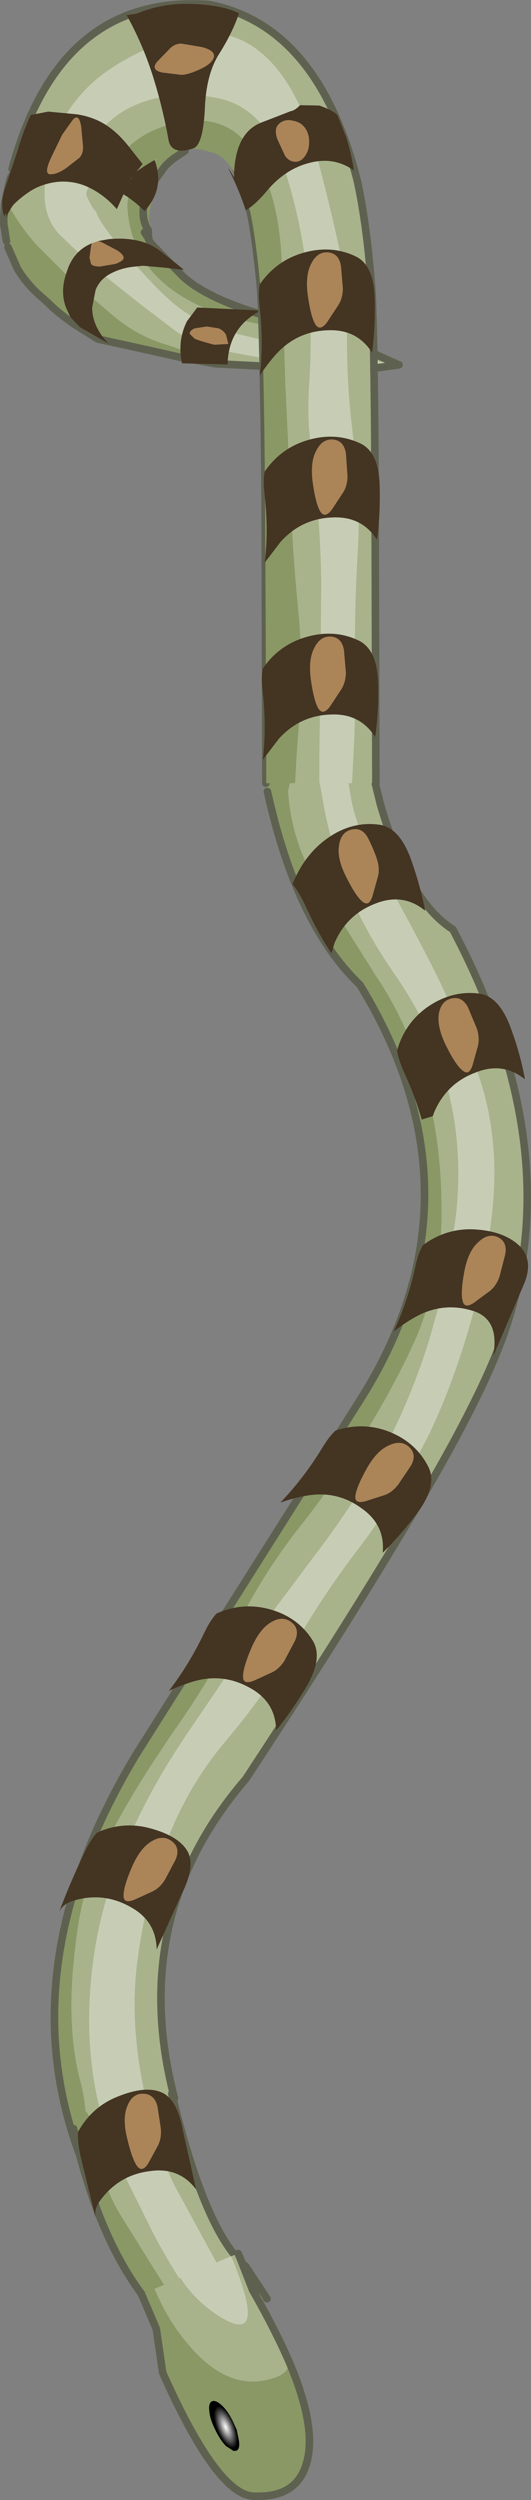 <?xml version="1.0" encoding="UTF-8" standalone="no"?>
<svg xmlns:xlink="http://www.w3.org/1999/xlink" height="329.25px" width="70.0px" xmlns="http://www.w3.org/2000/svg">
  <rect width="100%" height="100%" fill="#808080" stroke="none"/>
  <g transform="matrix(1.0, 0.0, 0.0, 1.0, 53.35, 29.0)">
    <path d="M-28.0 273.75 Q-31.75 268.1 -33.85 263.75 L-37.75 255.9 Q-39.4 252.85 -39.7 249.85 L-39.9 249.9 Q-40.9 246.35 -41.3 242.6 -41.8 238.25 -41.5 233.65 -41.0 225.0 -38.05 217.2 -35.0 209.1 -30.35 201.85 L-28.85 199.55 -21.45 188.65 -11.95 175.95 Q-6.75 169.15 -3.25 162.75 L-1.9 160.25 Q1.05 154.35 3.15 147.7 L4.65 142.4 5.5 138.7 6.65 131.8 Q7.8 122.85 5.7 114.55 L5.35 113.15 Q3.25 105.95 -1.2 99.5 L-1.25 99.45 -1.75 98.7 Q-6.05 92.4 -8.25 86.15 -9.85 81.6 -10.75 76.75 L-11.2 74.15 -7.4 74.15 -6.95 76.75 Q-6.1 80.5 -4.2 83.8 -0.3 90.6 3.35 97.7 6.95 104.7 9.7 112.45 12.45 120.4 11.65 129.55 10.9 137.7 8.5 145.85 6.15 153.9 3.05 160.25 L2.65 161.0 Q-1.15 168.45 -5.95 174.8 -10.55 180.75 -14.35 187.35 -18.2 193.9 -23.5 200.2 -28.8 206.45 -31.55 214.1 -34.35 221.75 -35.3 229.9 -36.2 237.45 -34.35 246.35 L-34.15 247.65 Q-32.85 250.95 -32.7 251.65 -31.95 256.05 -29.75 259.9 L-22.2 273.75 -28.0 273.75" fill="#c6cdb4" fill-rule="evenodd" stroke="none"/>
    <path d="M-22.2 273.75 L-29.75 259.9 Q-31.95 256.05 -32.7 251.65 -32.85 250.95 -34.15 247.65 L-34.35 246.35 Q-36.2 237.45 -35.3 229.9 -34.35 221.75 -31.55 214.1 -28.8 206.45 -23.5 200.2 -18.2 193.9 -14.35 187.35 -10.55 180.75 -5.95 174.8 -1.15 168.45 2.65 161.0 L3.05 160.25 Q6.15 153.9 8.5 145.85 10.9 137.7 11.65 129.55 12.45 120.4 9.7 112.45 6.95 104.7 3.35 97.7 -0.3 90.6 -4.2 83.8 -6.1 80.5 -6.95 76.75 L-7.4 74.15 -11.2 74.15 -10.75 76.75 Q-9.85 81.6 -8.25 86.15 -6.05 92.4 -1.75 98.7 L-1.25 99.45 -1.2 99.5 Q3.25 105.95 5.35 113.15 L5.7 114.55 Q7.8 122.85 6.65 131.8 L5.5 138.7 4.65 142.4 3.15 147.7 Q1.05 154.35 -1.9 160.25 L-3.25 162.75 Q-6.75 169.15 -11.95 175.95 L-21.45 188.65 -28.85 199.55 -30.35 201.85 Q-35.0 209.1 -38.05 217.2 -41.0 225.0 -41.5 233.65 -41.8 238.25 -41.3 242.6 -40.9 246.35 -39.9 249.9 L-39.7 249.85 Q-39.4 252.85 -37.75 255.9 L-33.85 263.75 Q-31.75 268.1 -28.0 273.75 L-30.6 273.75 -37.55 262.6 Q-39.8 258.85 -40.6 253.95 L-40.95 251.15 -40.9 251.15 Q-40.8 250.7 -42.1 249.0 -42.25 247.15 -42.65 245.55 -43.75 241.6 -43.9 237.15 -44.1 232.7 -43.4 227.15 -42.75 221.6 -41.65 218.9 L-40.5 216.15 -38.7 212.4 Q-35.55 206.5 -31.75 200.95 L-31.75 200.9 -30.25 198.7 -30.2 198.65 Q-26.25 193.0 -23.35 187.55 L-22.2 185.3 Q-18.65 178.15 -13.7 171.9 -9.55 166.65 -5.5 160.25 L-5.1 159.55 Q-1.1 153.05 1.6 146.95 L2.15 145.55 3.35 142.1 4.2 138.4 Q4.75 135.2 4.85 131.75 L4.85 130.45 Q4.85 121.35 2.7 113.9 0.65 106.5 -3.1 100.6 L-3.55 99.9 -3.6 99.85 -12.0 86.5 Q-14.5 82.35 -15.25 76.75 L-15.4 75.05 -15.35 75.05 -15.15 74.15 -15.6 74.15 -4.6 71.2 -3.25 76.75 Q0.45 89.7 6.35 93.4 22.8 124.6 11.65 150.3 9.95 154.35 6.8 160.25 -1.75 176.1 -20.95 205.3 -36.6 223.45 -30.35 247.35 L-30.7 246.75 Q-26.3 265.05 -20.95 269.5 L-18.15 273.75 -22.2 273.75" fill="#a8b38c" fill-rule="evenodd" stroke="none"/>
    <path d="M-15.6 74.15 L-15.15 74.15 -15.35 75.05 -15.4 75.05 -15.25 76.75 Q-14.5 82.35 -12.0 86.5 L-3.6 99.85 -3.55 99.9 -3.1 100.6 Q0.65 106.5 2.7 113.9 4.85 121.35 4.85 130.45 L4.85 131.75 Q4.75 135.2 4.2 138.4 L3.35 142.1 2.15 145.55 1.6 146.95 Q-1.1 153.05 -5.1 159.55 L-5.5 160.25 Q-9.55 166.65 -13.7 171.9 -18.65 178.15 -22.2 185.3 L-23.35 187.55 Q-26.25 193.0 -30.2 198.65 L-30.25 198.7 -31.75 200.9 -31.75 200.95 Q-35.55 206.5 -38.7 212.4 L-40.5 216.15 -41.65 218.9 Q-42.75 221.6 -43.4 227.15 -44.1 232.7 -43.9 237.15 -43.75 241.6 -42.65 245.55 -42.25 247.15 -42.1 249.0 -40.8 250.7 -40.9 251.15 L-40.95 251.15 -40.6 253.95 Q-39.8 258.85 -37.55 262.6 L-30.6 273.75 -34.2 273.75 Q-39.65 266.8 -42.8 254.95 L-42.8 254.85 -42.9 254.65 Q-52.1 229.85 -35.45 202.15 L-5.55 154.85 Q10.95 128.25 -5.9 100.7 -13.9 93.05 -17.75 76.75 L-18.1 75.25 -18.25 75.25 -18.25 74.15 -15.6 74.15 M-43.65 251.35 L-42.8 254.85 -43.65 251.35" fill="#899865" fill-rule="evenodd" stroke="none"/>
    <path d="M-18.15 273.75 L-20.95 269.5 Q-26.3 265.05 -30.7 246.75 M-30.35 247.35 Q-36.6 223.45 -20.95 205.3 -1.75 176.1 6.8 160.25 9.95 154.35 11.65 150.3 22.8 124.6 6.35 93.4 0.45 89.7 -3.25 76.75 L-4.6 71.2" fill="none" stroke="#5f6150" stroke-linecap="round" stroke-linejoin="round" stroke-width="1.0"/>
    <path d="M-18.1 75.25 L-17.75 76.75 Q-13.9 93.05 -5.9 100.7 10.95 128.25 -5.55 154.85 L-35.45 202.15 Q-52.1 229.85 -42.9 254.65 L-42.8 254.85 -43.65 251.35 M-34.2 273.75 Q-39.65 266.8 -42.8 254.95 L-42.8 254.85" fill="none" stroke="#5f6150" stroke-linecap="round" stroke-linejoin="round" stroke-width="1.0"/>
    <path d="M-52.35 -2.15 L-51.8 -4.75 -51.55 -5.7 Q-50.8 -7.2 -49.7 -8.35 L-44.35 -11.8 -49.7 -8.35 Q-47.6 -10.75 -44.35 -11.8 L-43.7 -12.0 Q-42.9 -12.3 -42.15 -13.65 -41.7 -13.1 -39.3 -15.15 -40.15 -11.9 -40.7 -11.45 -45.0 -8.2 -46.1 -8.0 -47.2 -7.8 -47.45 -4.35 -47.75 -0.55 -45.55 1.85 L-41.05 6.15 -34.8 11.1 -30.4 14.45 Q-28.15 16.15 -24.55 17.1 L-16.0 18.65 -6.45 19.05 -2.5 18.75 -9.9 17.55 Q-20.5 15.5 -23.95 14.45 -27.45 13.4 -30.3 11.1 -32.95 8.9 -37.15 3.95 -40.1 0.55 -40.7 -1.15 -41.15 -1.5 -41.9 -3.15 -42.8 -5.0 -30.35 -14.9 L-28.4 -11.05 Q-36.7 -6.0 -36.55 -1.7 -35.8 10.4 -19.3 13.65 L-11.85 15.4 -15.35 14.4 -7.2 16.5 -14.95 14.35 -6.8 16.5 -6.75 16.55 -3.3 18.05 Q-1.95 18.6 -2.3 18.7 L-1.7 18.65 -0.75 19.05 -6.5 19.85 -25.0 18.9 Q-28.25 17.4 -31.75 16.3 -35.3 15.2 -38.35 12.65 L-43.65 8.15 -48.55 3.25 Q-50.7 0.85 -52.35 -2.15 M-52.2 -4.7 L-51.95 -5.65 -50.5 -7.85 -51.95 -5.6 -52.2 -4.7 M-51.05 6.4 L-51.0 6.25 -48.35 9.7 Q-50.0 8.15 -51.05 6.4 M-7.15 16.15 L-6.95 16.4 Q-13.55 14.3 -11.35 14.3 L-7.15 16.15" fill="#a8b38c" fill-rule="evenodd" stroke="none"/>
    <path d="M-1.7 18.65 L-2.3 18.7 Q-1.95 18.6 -3.3 18.05 L-6.75 16.55 -6.8 16.5 -5.75 16.8 -6.95 16.4 -7.15 16.15 -5.75 16.8 -1.7 18.65 M-30.35 -14.9 Q-42.8 -5.0 -41.9 -3.15 -41.15 -1.5 -40.7 -1.15 -40.1 0.55 -37.15 3.95 -32.95 8.9 -30.3 11.1 -27.45 13.4 -23.95 14.45 -20.5 15.5 -9.9 17.55 L-2.5 18.75 -6.45 19.05 -16.0 18.65 -24.55 17.1 Q-28.15 16.15 -30.4 14.45 L-34.8 11.1 -41.05 6.15 -45.55 1.85 Q-47.75 -0.55 -47.45 -4.35 -47.2 -7.8 -46.1 -8.0 -45.0 -8.2 -40.7 -11.45 -40.15 -11.9 -39.3 -15.15 -36.1 -17.05 -33.9 -16.5 -31.7 -15.95 -30.35 -14.9" fill="#c6cdb4" fill-rule="evenodd" stroke="none"/>
    <path d="M-52.35 -2.15 Q-50.7 0.85 -48.55 3.25 L-43.65 8.15 -38.35 12.65 Q-35.3 15.2 -31.75 16.3 -28.25 17.4 -25.0 18.9 L-29.4 18.1 -33.85 17.1 -40.45 15.65 -43.4 13.8 Q-45.75 12.2 -47.05 10.85 L-48.35 9.7 -47.05 10.85 Q-45.75 12.2 -43.4 13.8 L-40.45 15.65 -41.65 15.1 -43.4 14.15 -43.95 13.8 Q-45.9 12.5 -47.55 10.65 L-48.35 9.7 -51.0 6.25 -51.05 6.4 -52.3 3.55 -52.1 2.7 -52.15 2.6 -52.15 2.5 -52.4 0.9 -52.45 -0.3 -52.5 -0.4 -52.75 -1.85 -52.75 -2.1 -52.75 -1.85 -52.85 -0.25 -52.9 -0.35 Q-53.4 -1.85 -53.0 -2.55 L-52.75 -2.1 -52.7 -2.4 -52.6 -2.6 -52.35 -2.15 M-6.8 16.5 L-14.95 14.35 -7.2 16.5 -15.35 14.4 -11.85 15.4 -19.3 13.65 Q-35.8 10.4 -36.55 -1.7 -36.7 -6.0 -28.4 -11.05 -30.05 -9.0 -28.95 -9.15 L-30.35 -8.2 Q-31.5 -7.4 -32.25 -6.2 -35.7 -1.75 -33.8 1.35 -35.7 -1.75 -32.25 -6.2 -34.3 0.25 -33.5 0.5 L-33.8 1.35 -33.8 1.55 -33.8 1.95 -33.75 2.35 -33.8 2.35 -33.75 2.55 -33.5 3.0 -29.3 7.35 Q-24.85 11.5 -11.35 14.3 -13.55 14.3 -6.95 16.4 L-6.8 16.5 M-34.3 1.6 L-33.8 2.35 -34.3 1.6" fill="#899865" fill-rule="evenodd" stroke="none"/>
    <path d="M-25.0 18.9 L-6.5 19.85 -0.75 19.05 -1.7 18.65 -5.75 16.8 -7.15 16.15 -11.35 14.3 Q-24.85 11.5 -29.3 7.35 L-33.5 3.0 -33.75 2.55 -33.8 2.35 -34.3 1.6 M-28.4 -11.05 L-30.35 -14.9 Q-31.7 -15.95 -33.9 -16.5 -36.1 -17.05 -39.3 -15.15 -41.7 -13.1 -42.15 -13.65 -43.1 -12.35 -44.1 -11.95 L-44.35 -11.8 -49.7 -8.35 -50.5 -7.85 -51.95 -5.6 -52.2 -4.7 -52.7 -2.4 -52.75 -2.1 -52.75 -1.85 -52.85 -0.25 M-52.3 3.55 L-51.05 6.4 Q-50.0 8.15 -48.35 9.7 L-47.05 10.85 Q-45.75 12.2 -43.4 13.8 L-40.45 15.65 -33.85 17.1 -29.4 18.1 -25.0 18.9 M-32.25 -6.2 Q-31.5 -7.4 -30.35 -8.2 L-28.95 -9.15 Q-30.05 -9.0 -28.4 -11.05 M-33.8 2.35 L-33.75 2.35 -33.8 1.95 -33.8 1.55 -33.8 1.35 Q-35.7 -1.75 -32.25 -6.2 M-33.75 2.55 L-33.75 2.35 M-52.5 2.75 L-52.85 0.5 -52.85 0.15" fill="none" stroke="#5f6150" stroke-linecap="round" stroke-linejoin="round" stroke-width="1.0"/>
    <path d="M-43.45 -9.65 Q-41.25 -11.0 -38.75 -11.6 -36.3 -12.2 -36.05 -11.1 -35.85 -10.0 -37.85 -9.5 -39.9 -9.0 -41.25 -7.7 -42.65 -6.4 -43.6 -6.0 L-45.65 -5.95 Q-46.8 -6.3 -46.25 -7.3 -45.7 -8.35 -43.45 -9.65 M-40.4 2.75 L-39.95 2.9 -37.85 4.0 Q-37.05 4.55 -37.05 4.95 -37.05 5.35 -38.1 5.75 L-40.15 6.1 Q-41.15 6.1 -41.35 5.75 L-41.55 4.95 -41.35 3.45 -41.25 3.05 -40.4 2.75 M-23.55 15.1 L-23.25 16.3 -25.1 16.4 Q-27.05 15.9 -27.7 15.6 L-28.35 14.95 Q-28.35 14.55 -27.7 14.25 L-26.1 14.0 -24.5 14.25 Q-23.85 14.55 -23.55 15.1" fill="#ab8458" fill-rule="evenodd" stroke="none"/>
    <path d="M-44.15 -5.35 Q-50.3 -5.35 -52.55 -0.35 L-52.35 -2.55 Q-51.15 -9.2 -44.45 -12.05 -43.0 -12.65 -41.25 -12.75 -35.2 -13.15 -33.1 -8.25 -31.45 -4.3 -34.3 -1.2 -38.35 -5.3 -44.15 -5.35 M-43.45 -9.65 Q-45.7 -8.35 -46.25 -7.3 -46.8 -6.3 -45.65 -5.95 L-43.6 -6.0 Q-42.65 -6.4 -41.25 -7.7 -39.9 -9.0 -37.85 -9.5 -35.85 -10.0 -36.05 -11.1 -36.3 -12.2 -38.75 -11.6 -41.25 -11.0 -43.45 -9.65 M-40.4 2.75 L-39.05 2.5 Q-34.85 2.1 -32.3 4.0 L-30.25 5.6 -29.1 6.55 -31.65 6.25 -34.5 6.0 -35.95 6.15 Q-37.5 6.35 -38.8 7.05 -40.2 7.8 -40.75 9.2 L-41.2 11.5 Q-41.2 14.0 -39.05 16.25 L-42.8 14.1 -44.05 12.8 -44.65 11.5 Q-45.45 9.4 -44.6 6.95 L-44.3 6.1 Q-43.35 3.9 -41.25 3.05 L-41.35 3.45 -41.55 4.95 -41.35 5.75 Q-41.15 6.1 -40.15 6.1 L-38.1 5.75 Q-37.05 5.35 -37.05 4.95 -37.05 4.55 -37.85 4.0 L-39.95 2.9 -40.4 2.75 M-18.85 11.9 L-19.5 12.2 Q-23.25 14.4 -23.35 19.0 L-29.35 18.85 Q-30.0 15.9 -28.7 13.3 L-27.35 11.5 -18.85 11.9 M-23.55 15.1 Q-23.85 14.55 -24.5 14.25 L-26.1 14.0 -27.7 14.25 Q-28.35 14.55 -28.35 14.95 L-27.7 15.6 Q-27.05 15.9 -25.1 16.4 L-23.25 16.3 -23.55 15.1" fill="#443422" fill-rule="evenodd" stroke="none"/>
    <path d="M-51.75 -6.75 Q-45.5 -29.85 -25.75 -28.4 -11.45 -25.6 -6.25 -5.2 -5.0 0.5 -4.35 9.0 -4.1 12.5 -3.95 27.65 L-18.5 27.65 Q-18.75 12.3 -19.0 9.0 -19.6 2.55 -20.35 -1.05 -22.5 -8.55 -24.45 -11.1 -31.45 -14.6 -36.45 -5.75 L-51.75 -6.75" fill="#a8b38c" fill-rule="evenodd" stroke="none"/>
    <path d="M-51.75 -6.75 Q-45.5 -29.85 -25.75 -28.4 -11.45 -25.6 -6.25 -5.2 -5.0 0.5 -4.35 9.0 -4.1 12.5 -3.95 27.65 M-18.5 27.65 Q-18.75 12.3 -19.0 9.0 -19.6 2.55 -20.35 -1.05 -22.5 -8.55 -24.45 -11.1 -31.45 -14.6 -36.45 -5.75" fill="none" stroke="#5f6150" stroke-linecap="round" stroke-linejoin="round" stroke-width="1.0"/>
    <path d="M-18.5 27.65 L-3.95 27.65 -3.9 36.75 -3.8 74.15 -18.3 74.15 -18.4 36.75 -18.5 27.65" fill="#a8b38c" fill-rule="evenodd" stroke="none"/>
    <path d="M-3.95 27.65 L-3.9 36.75 -3.8 74.15 M-18.3 74.15 L-18.4 36.75 -18.5 27.65" fill="none" stroke="#5f6150" stroke-linecap="round" stroke-linejoin="round" stroke-width="1.0"/>
    <path d="M-47.85 -6.25 L-46.9 -9.25 Q-44.45 -15.95 -39.35 -19.55 -34.55 -22.95 -28.45 -24.35 -22.2 -25.75 -17.5 -20.7 -13.7 -16.55 -11.75 -9.05 -9.9 -2.25 -8.45 4.55 L-8.4 4.8 Q-7.6 9.3 -7.6 14.05 -7.7 21.15 -6.9 27.65 L-12.6 27.65 Q-12.8 24.85 -12.6 21.7 -12.05 13.6 -13.0 6.0 -14.0 -1.55 -16.25 -7.9 -18.85 -14.95 -24.75 -16.1 -31.15 -17.3 -36.1 -14.9 -41.0 -12.5 -43.65 -5.75 L-47.85 -6.25" fill="#c6cdb4" fill-rule="evenodd" stroke="none"/>
    <path d="M-37.2 -4.95 L-39.55 -5.25 Q-36.65 -11.5 -29.9 -12.85 -22.95 -14.25 -19.65 -8.4 -16.4 -2.5 -16.2 6.0 L-15.75 21.25 -15.45 27.65 -18.5 27.65 Q-18.75 12.3 -19.0 9.0 -19.6 2.55 -20.35 -1.05 -22.5 -8.55 -25.75 -9.0 -30.4 -10.7 -37.2 -4.95" fill="#899865" fill-rule="evenodd" stroke="none"/>
    <path d="M-6.9 27.65 L-6.75 29.0 Q-5.75 36.4 -6.2 43.85 -6.65 51.55 -6.55 59.05 -6.45 64.8 -6.75 70.5 L-6.95 74.15 -11.25 74.15 -11.25 70.5 -11.15 63.5 -11.0 47.8 Q-11.1 40.25 -11.95 33.35 L-12.05 32.6 -12.6 27.65 -6.9 27.65" fill="#c6cdb4" fill-rule="evenodd" stroke="none"/>
    <path d="M-15.45 27.65 L-15.05 36.55 Q-14.8 43.7 -14.0 51.75 -13.3 59.3 -14.0 67.1 L-14.25 70.5 -14.45 74.15 -18.25 74.15 -18.25 70.5 -18.4 36.75 -18.5 27.65 -15.45 27.65" fill="#899865" fill-rule="evenodd" stroke="none"/>
    <path d="M-22.9 268.15 L-21.95 267.8 -21.75 268.25 -20.05 272.6 Q-17.0 277.95 -15.15 282.25 -15.45 283.5 -16.85 284.05 -22.65 286.25 -27.9 280.5 -31.0 277.1 -32.8 272.85 L-33.0 272.45 -29.55 271.0 -29.3 271.4 Q-27.2 274.45 -24.05 276.3 -18.6 279.5 -21.95 270.5 L-22.65 268.65 -22.9 268.15" fill="#a8b38c" fill-rule="evenodd" stroke="none"/>
    <path d="M-29.55 271.0 L-22.9 268.15 -22.65 268.65 -21.95 270.5 Q-18.6 279.5 -24.05 276.3 -27.2 274.45 -29.3 271.4 L-29.55 271.0" fill="#c6cdb4" fill-rule="evenodd" stroke="none"/>
    <path d="M-15.15 282.25 Q-11.55 290.8 -12.95 295.45 -14.25 299.9 -19.6 299.75 -24.5 300.1 -31.9 283.5 L-32.75 277.7 -34.5 273.6 -34.7 273.15 -33.0 272.45 -32.8 272.85 Q-31.0 277.1 -27.9 280.5 -22.65 286.25 -16.85 284.05 -15.45 283.5 -15.15 282.25 M-22.6 290.0 Q-23.25 288.6 -24.1 287.8 -24.9 287.05 -25.4 287.25 -25.9 287.5 -25.75 288.6 -25.65 289.7 -24.95 291.05 -24.3 292.4 -23.55 293.15 L-22.55 293.8 -22.15 293.75 Q-21.7 293.5 -21.85 292.45 L-22.15 291.0 -22.6 290.0" fill="#899865" fill-rule="evenodd" stroke="none"/>
    <path d="M-22.6 290.0 L-22.15 291.0 -21.85 292.45 Q-21.7 293.5 -22.15 293.75 L-22.55 293.8 -23.55 293.15 Q-24.3 292.4 -24.95 291.05 -25.65 289.7 -25.75 288.6 -25.9 287.5 -25.4 287.25 -24.9 287.05 -24.1 287.8 -23.25 288.6 -22.6 290.0" fill="url(#gradient0)" fill-rule="evenodd" stroke="none"/>
    <path d="M-21.95 267.8 L-21.75 268.25 -20.05 272.6 Q-17.0 277.95 -15.15 282.25 -11.55 290.8 -12.95 295.45 -14.25 299.9 -19.6 299.75 -24.5 300.1 -31.9 283.5 L-32.75 277.7 -34.5 273.6 -34.7 273.15" fill="none" stroke="#5f6150" stroke-linecap="round" stroke-linejoin="round" stroke-width="1.0"/>
    <path d="M-47.0 -14.3 L-43.25 -13.95 Q-40.95 -13.6 -39.25 -12.45 -37.6 -11.35 -36.1 -9.35 L-34.55 -7.4 -36.2 -5.35 -37.95 -1.45 Q-39.5 -3.25 -41.5 -4.25 -43.5 -5.25 -45.75 -5.05 -48.0 -4.8 -49.7 -3.6 -51.65 -2.25 -52.8 -0.55 -53.4 -2.3 -52.6 -4.45 L-51.0 -9.25 Q-50.35 -11.55 -49.3 -13.85 L-47.0 -14.3 M-44.65 -6.85 L-42.85 -8.25 Q-42.4 -8.8 -42.4 -9.6 L-42.65 -12.3 Q-42.95 -14.2 -43.8 -13.15 L-45.15 -11.25 -46.6 -8.25 Q-47.6 -6.1 -46.75 -6.05 -45.9 -6.0 -44.65 -6.85 M-35.35 -27.2 Q-31.6 -28.75 -27.45 -28.45 -23.8 -28.25 -21.85 -27.25 -22.65 -24.8 -24.4 -22.0 -26.2 -19.25 -26.35 -14.55 -26.6 -9.85 -27.9 -9.45 -30.8 -8.5 -31.15 -10.65 -31.95 -15.1 -33.3 -19.3 -34.6 -23.3 -36.65 -27.0 L-35.35 -27.2 M-25.15 -21.5 Q-25.0 -22.35 -26.75 -22.8 L-29.45 -23.25 Q-30.3 -23.25 -30.95 -22.6 L-32.6 -20.9 Q-33.55 -19.8 -31.95 -19.45 L-29.45 -19.15 Q-28.55 -19.15 -26.95 -19.9 -25.35 -20.65 -25.15 -21.5 M-22.5 -5.65 Q-22.45 -11.35 -19.05 -12.8 L-15.05 -14.35 Q-14.45 -14.45 -13.8 -15.15 L-11.25 -15.1 Q-9.3 -14.4 -8.85 -13.8 L-7.7 -10.9 Q-7.05 -8.8 -6.7 -6.55 -9.25 -8.35 -12.35 -7.6 -15.6 -6.85 -18.05 -4.0 -19.6 -2.1 -20.95 -1.3 -21.75 -3.7 -22.8 -5.9 -23.8 -7.85 -22.5 -5.65 M-8.4 6.1 Q-8.65 4.4 -10.05 4.25 -11.5 4.1 -12.3 5.7 -13.15 7.25 -12.75 10.05 -12.35 12.8 -11.75 13.75 -11.15 14.65 -10.25 13.45 L-8.8 11.25 Q-8.2 10.35 -8.15 9.05 L-8.4 6.1 M-14.75 -13.1 Q-15.85 -13.35 -16.55 -12.7 -17.3 -12.05 -16.75 -10.6 L-15.75 -8.45 Q-15.2 -7.7 -14.4 -7.7 -13.65 -7.7 -13.15 -8.45 -12.6 -9.2 -12.6 -10.3 -12.6 -11.4 -13.15 -12.15 -13.65 -12.9 -14.75 -13.1 M-3.95 10.35 Q-3.85 14.1 -4.3 17.45 -6.3 14.3 -10.2 14.5 -14.25 14.65 -17.0 17.7 -18.15 19.0 -19.1 20.45 -18.6 16.25 -19.1 11.65 -19.35 9.65 -19.1 8.45 -17.0 5.4 -13.55 4.35 -9.75 3.2 -6.5 4.75 -4.05 5.9 -3.95 10.35" fill="#443422" fill-rule="evenodd" stroke="none"/>
    <path d="M-44.65 -6.85 Q-45.9 -6.0 -46.75 -6.05 -47.6 -6.1 -46.6 -8.25 L-45.15 -11.25 -43.8 -13.15 Q-42.95 -14.2 -42.65 -12.3 L-42.4 -9.6 Q-42.4 -8.8 -42.85 -8.25 L-44.65 -6.85 M-25.15 -21.5 Q-25.35 -20.65 -26.95 -19.9 -28.55 -19.15 -29.45 -19.15 L-31.95 -19.45 Q-33.55 -19.8 -32.6 -20.9 L-30.95 -22.6 Q-30.3 -23.25 -29.45 -23.25 L-26.75 -22.8 Q-25.0 -22.35 -25.15 -21.5 M-14.75 -13.1 Q-13.65 -12.9 -13.15 -12.15 -12.6 -11.4 -12.6 -10.3 -12.6 -9.2 -13.15 -8.45 -13.65 -7.7 -14.4 -7.7 -15.2 -7.7 -15.75 -8.45 L-16.75 -10.6 Q-17.3 -12.05 -16.55 -12.7 -15.85 -13.35 -14.75 -13.1 M-8.4 6.1 L-8.15 9.05 Q-8.2 10.35 -8.8 11.25 L-10.25 13.45 Q-11.15 14.65 -11.75 13.75 -12.35 12.8 -12.75 10.05 -13.15 7.25 -12.3 5.7 -11.5 4.1 -10.05 4.25 -8.65 4.4 -8.4 6.1" fill="#ab8458" fill-rule="evenodd" stroke="none"/>
    <path d="M-8.15 35.9 Q-7.55 35.0 -7.55 33.7 L-7.75 30.75 Q-8.0 29.05 -9.4 28.9 -10.85 28.75 -11.65 30.35 -12.5 31.9 -12.1 34.7 -11.7 37.45 -11.1 38.4 -10.5 39.3 -9.6 38.1 L-8.15 35.9 M-3.3 35.0 Q-3.2 38.75 -3.65 42.1 -5.65 38.95 -9.55 39.15 -13.6 39.3 -16.35 42.35 L-18.45 45.1 Q-17.95 40.9 -18.45 36.3 -18.7 34.3 -18.45 33.1 -16.35 30.05 -12.9 29.0 -9.15 27.85 -5.85 29.4 -3.4 30.55 -3.3 35.0 M-3.5 60.95 Q-3.4 64.7 -3.9 68.05 -5.9 64.9 -9.8 65.1 -13.85 65.25 -16.6 68.3 L-18.7 71.05 Q-18.2 66.85 -18.7 62.25 -18.95 60.25 -18.7 59.05 -16.6 56.0 -13.15 54.95 -9.35 53.8 -6.1 55.35 -3.65 56.5 -3.5 60.95 M-8.4 61.85 Q-7.8 60.95 -7.75 59.65 L-8.0 56.7 Q-8.25 55.0 -9.65 54.85 -11.1 54.7 -11.9 56.3 -12.75 57.85 -12.35 60.65 -11.95 63.4 -11.35 64.35 -10.75 65.25 -9.85 64.05 L-8.4 61.85" fill="#443422" fill-rule="evenodd" stroke="none"/>
    <path d="M-8.15 35.9 L-9.6 38.1 Q-10.5 39.3 -11.1 38.4 -11.7 37.45 -12.1 34.7 -12.5 31.9 -11.65 30.35 -10.85 28.75 -9.4 28.9 -8.0 29.05 -7.75 30.75 L-7.55 33.7 Q-7.55 35.0 -8.15 35.9 M-8.4 61.85 L-9.85 64.05 Q-10.75 65.25 -11.35 64.35 -11.95 63.4 -12.35 60.65 -12.75 57.85 -11.9 56.3 -11.1 54.7 -9.65 54.85 -8.25 55.0 -8.0 56.7 L-7.75 59.65 Q-7.8 60.95 -8.4 61.85" fill="#ab8458" fill-rule="evenodd" stroke="none"/>
    <path d="M2.7 90.95 Q-0.2 88.55 -3.85 90.0 -7.65 91.45 -9.25 95.2 L-9.65 96.55 Q-11.35 94.1 -13.15 90.15 -14.05 88.3 -14.8 87.45 -13.2 83.55 -10.25 81.45 -7.05 79.15 -3.45 79.6 -0.75 79.9 0.8 84.1 2.05 87.6 2.7 90.95 M9.75 101.85 Q12.4 102.15 13.95 106.3 15.25 109.8 15.85 113.15 12.95 110.8 9.35 112.25 5.55 113.65 3.9 117.45 L3.7 118.0 2.25 118.45 Q1.4 115.45 0.0 112.4 -0.85 110.55 -1.0 109.35 0.0 105.8 2.9 103.7 6.15 101.4 9.75 101.85 M8.35 103.7 Q7.6 102.2 6.2 102.5 4.8 102.8 4.5 104.55 4.25 106.3 5.5 108.8 6.75 111.3 7.65 112.0 8.5 112.7 8.95 111.25 L9.65 108.75 Q9.9 107.65 9.5 106.45 L8.35 103.7 M8.95 132.9 Q12.9 133.05 15.05 135.0 17.15 137.0 15.6 140.4 L11.65 149.65 Q12.6 144.65 8.85 143.6 5.0 142.45 1.4 144.45 -0.1 145.3 -1.45 146.35 0.35 142.55 1.35 138.05 1.75 136.05 2.4 135.0 5.35 132.8 8.95 132.9 M7.85 138.55 Q7.35 141.3 7.65 142.35 7.9 143.4 9.15 142.55 L11.25 141.0 Q12.1 140.3 12.5 139.1 L13.25 136.2 Q13.55 134.55 12.3 133.95 11.0 133.35 9.7 134.6 8.35 135.8 7.85 138.55 M1.75 170.15 Q-0.5 173.15 -2.9 175.5 -2.55 171.8 -5.75 169.6 -9.0 167.25 -13.05 168.0 -14.75 168.3 -16.4 168.9 -13.45 165.85 -11.0 161.9 -10.0 160.2 -9.1 159.4 -5.55 158.25 -2.2 159.5 1.45 160.9 3.1 164.15 4.35 166.55 1.75 170.15 M-8.0 56.7 Q-8.25 55.0 -9.65 54.85 -11.1 54.7 -11.9 56.3 -12.75 57.85 -12.35 60.65 -11.95 63.4 -11.35 64.35 -10.75 65.25 -9.85 64.05 L-8.4 61.85 Q-7.8 60.95 -7.75 59.65 L-8.0 56.7 M0.8 164.05 Q1.65 162.6 0.6 161.6 -0.45 160.6 -2.05 161.35 -3.7 162.05 -5.05 164.5 -6.4 166.95 -6.5 168.05 -6.6 169.1 -5.15 168.7 L-2.65 167.9 Q-1.65 167.55 -0.85 166.5 L0.8 164.05 M-3.5 60.95 Q-3.4 64.7 -3.9 68.05 -5.9 64.9 -9.8 65.1 -13.85 65.25 -16.6 68.3 L-18.7 71.05 Q-18.2 66.85 -18.7 62.25 -18.95 60.25 -18.7 59.05 -16.6 56.0 -13.15 54.95 -9.35 53.8 -6.1 55.35 -3.65 56.5 -3.5 60.95 M-3.55 86.5 Q-3.25 85.45 -3.65 84.2 -4.05 82.95 -4.8 81.45 -5.55 79.95 -6.95 80.25 -8.4 80.55 -8.65 82.35 -8.95 84.1 -7.65 86.6 -6.4 89.1 -5.55 89.75 -4.7 90.45 -4.25 89.0 L-3.55 86.5 M-31.1 193.7 Q-28.5 190.35 -26.5 186.2 -25.65 184.4 -24.8 183.5 -21.45 182.0 -17.95 182.9 -14.15 183.9 -12.2 186.95 -10.7 189.2 -12.9 193.05 -14.8 196.25 -16.95 198.9 -17.0 195.15 -20.4 193.3 -23.95 191.3 -27.85 192.45 -29.55 192.95 -31.1 193.7 M-33.35 213.5 Q-34.9 214.4 -36.0 217.0 -37.1 219.6 -37.05 220.7 -37.05 221.75 -35.65 221.2 L-33.25 220.1 Q-32.3 219.65 -31.6 218.55 L-30.2 215.9 Q-29.55 214.35 -30.7 213.5 -31.85 212.6 -33.35 213.5 M-17.6 184.65 Q-19.15 185.55 -20.25 188.15 -21.35 190.75 -21.3 191.85 -21.3 192.9 -19.9 192.35 L-17.5 191.25 Q-16.55 190.8 -15.85 189.7 L-14.45 187.05 Q-13.8 185.5 -14.95 184.65 -16.1 183.75 -17.6 184.65 M-29.4 220.45 L-32.7 227.75 Q-32.75 224.0 -36.15 222.15 -39.7 220.15 -43.6 221.3 -45.05 221.7 -45.55 222.8 -44.15 219.05 -42.25 215.05 -41.4 213.25 -40.55 212.35 -37.2 210.85 -33.7 211.75 -29.9 212.75 -28.7 214.7 -27.5 216.65 -29.4 220.45 M-32.1 246.55 Q-30.0 247.4 -29.25 251.55 L-27.5 259.35 Q-29.75 256.35 -33.65 256.95 -37.65 257.45 -40.1 260.75 -41.0 261.95 -40.75 263.1 L-42.75 254.9 Q-43.15 252.95 -43.05 251.75 -41.25 248.5 -37.9 247.15 -34.25 245.65 -32.1 246.55 M-32.15 251.35 L-32.6 248.4 Q-33.0 246.8 -34.45 246.75 -35.9 246.7 -36.55 248.35 -37.25 250.0 -36.55 252.75 -35.9 255.45 -35.25 256.3 -34.6 257.15 -33.8 255.9 L-32.55 253.6 Q-32.05 252.65 -32.15 251.35" fill="#443422" fill-rule="evenodd" stroke="none"/>
    <path d="M8.35 103.7 L9.5 106.45 Q9.9 107.65 9.65 108.75 L8.95 111.25 Q8.5 112.7 7.65 112.0 6.75 111.3 5.5 108.8 4.25 106.3 4.5 104.55 4.8 102.8 6.2 102.5 7.6 102.2 8.35 103.7 M7.85 138.55 Q8.35 135.8 9.7 134.6 11.0 133.35 12.3 133.95 13.55 134.55 13.25 136.2 L12.5 139.1 Q12.1 140.3 11.25 141.0 L9.15 142.55 Q7.9 143.4 7.65 142.35 7.35 141.3 7.85 138.55 M0.8 164.05 L-0.85 166.5 Q-1.65 167.55 -2.65 167.9 L-5.15 168.7 Q-6.6 169.1 -6.5 168.05 -6.4 166.95 -5.05 164.5 -3.7 162.05 -2.05 161.35 -0.45 160.6 0.6 161.6 1.65 162.6 0.8 164.05 M-8.0 56.7 L-7.75 59.65 Q-7.8 60.95 -8.4 61.85 L-9.85 64.05 Q-10.75 65.25 -11.35 64.35 -11.95 63.4 -12.35 60.65 -12.75 57.85 -11.9 56.3 -11.1 54.7 -9.65 54.85 -8.25 55.0 -8.0 56.7 M-3.55 86.5 L-4.25 89.0 Q-4.7 90.45 -5.55 89.75 -6.4 89.1 -7.65 86.6 -8.95 84.1 -8.65 82.35 -8.4 80.55 -6.95 80.25 -5.55 79.95 -4.8 81.45 -4.05 82.95 -3.65 84.2 -3.25 85.45 -3.55 86.5 M-17.6 184.65 Q-16.1 183.75 -14.95 184.65 -13.8 185.5 -14.45 187.05 L-15.85 189.7 Q-16.55 190.8 -17.5 191.25 L-19.9 192.35 Q-21.3 192.9 -21.3 191.85 -21.35 190.75 -20.25 188.15 -19.15 185.55 -17.6 184.65 M-33.35 213.5 Q-31.85 212.6 -30.7 213.5 -29.55 214.35 -30.2 215.9 L-31.6 218.55 Q-32.3 219.65 -33.25 220.1 L-35.65 221.2 Q-37.05 221.75 -37.05 220.7 -37.1 219.6 -36.0 217.0 -34.9 214.4 -33.35 213.5 M-32.15 251.35 Q-32.05 252.65 -32.55 253.6 L-33.8 255.9 Q-34.6 257.15 -35.25 256.3 -35.9 255.45 -36.55 252.75 -37.25 250.0 -36.55 248.35 -35.9 246.7 -34.45 246.75 -33.0 246.8 -32.6 248.4 L-32.15 251.35" fill="#ab8458" fill-rule="evenodd" stroke="none"/>
  </g>
  <defs>
    <radialGradient cx="0" cy="0" gradientTransform="matrix(-0.002, 8.0E-4, -0.002, -0.005, -23.6, 290.65)" gradientUnits="userSpaceOnUse" id="gradient0" r="819.2" spreadMethod="pad">
      <stop offset="0.0" stop-color="#ffffff"/>
      <stop offset="0.671" stop-color="#000000"/>
    </radialGradient>
  </defs>
</svg>
